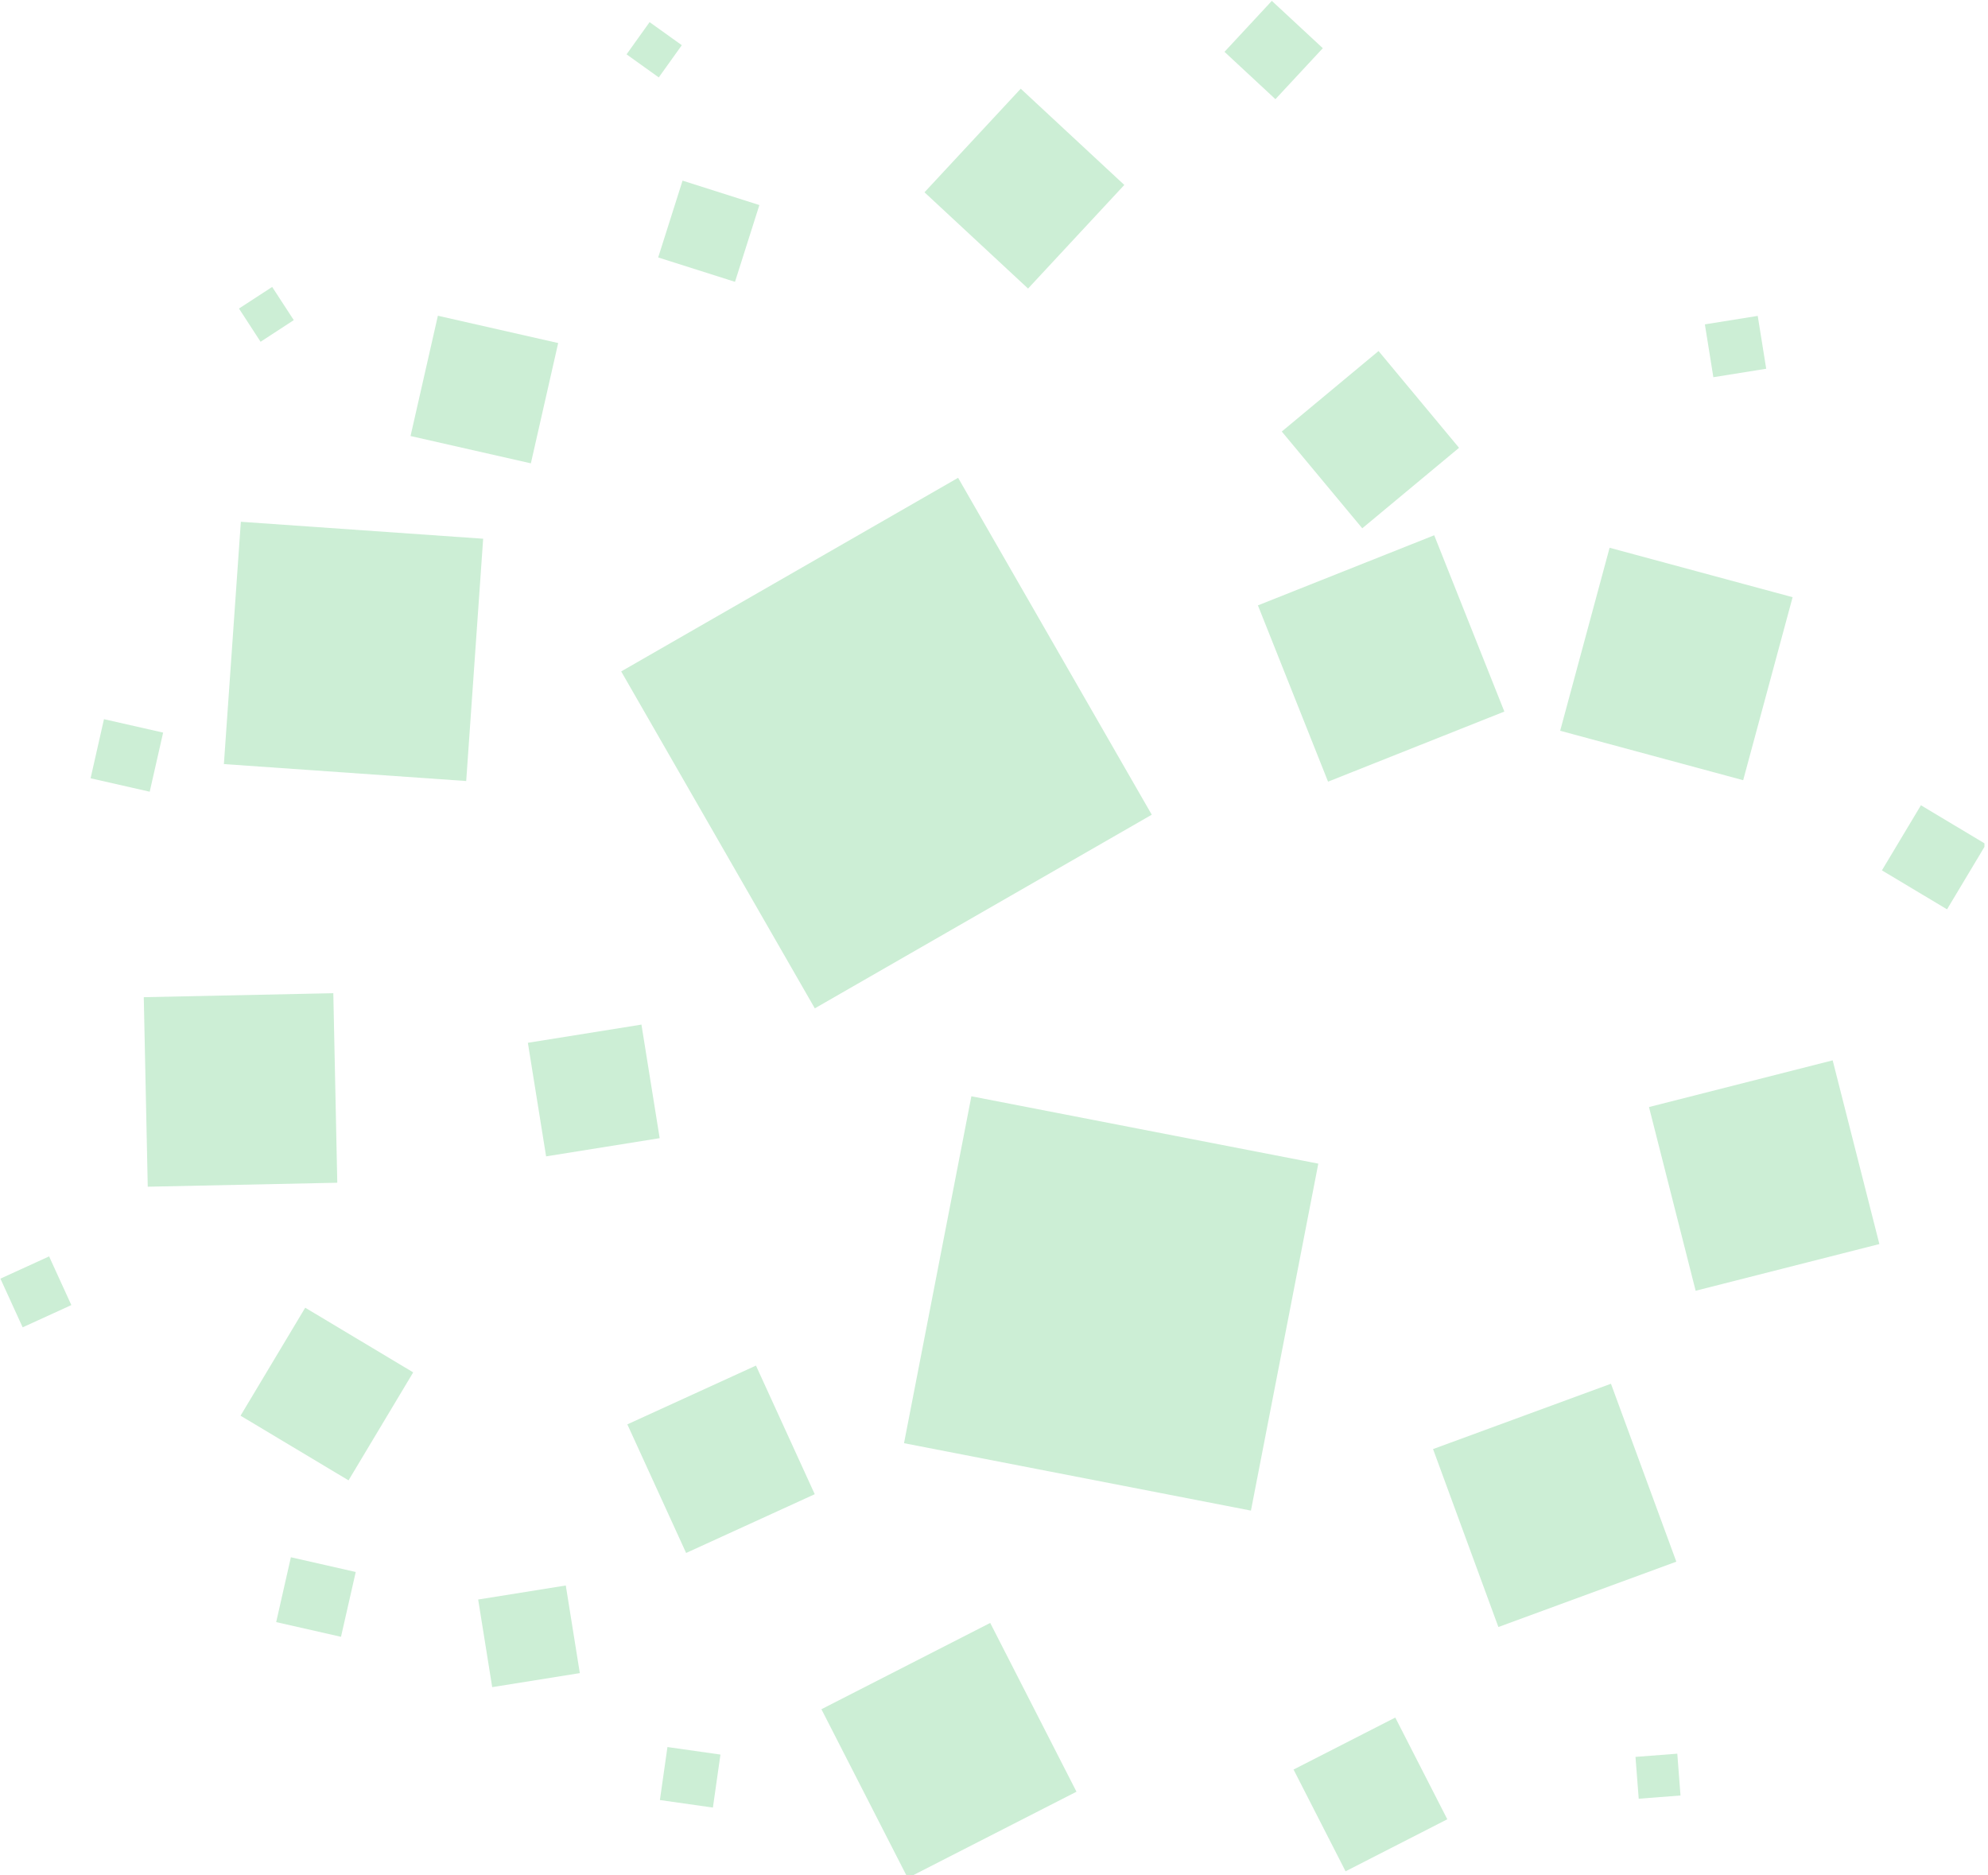 <svg width="53" height="50" viewBox="0 0 53 50" fill="none" xmlns="http://www.w3.org/2000/svg">
<g clip-path="url(#clip0)">
<path d="M6.421 13.911L5.969 20.371L12.429 20.823L12.881 14.363L6.421 13.911Z" fill="#CCEED5"/>
<path d="M16.561 17.901L21.723 26.884L30.706 21.721L25.543 12.739L16.561 17.901Z" fill="#CCEED5"/>
<path d="M25.897 29.228L24.101 38.477L33.35 40.274L35.146 31.024L25.897 29.228Z" fill="#CCEED5"/>
<path d="M18.197 4.816L17.547 6.864L19.595 7.514L20.245 5.467L18.197 4.816Z" fill="#CCEED5"/>
<path d="M6.371 8.226L6.947 9.112L7.832 8.535L7.256 7.65L6.371 8.226Z" fill="#CCEED5"/>
<path d="M17.318 0.59L16.704 1.449L17.563 2.064L18.177 1.205L17.318 0.59Z" fill="#CCEED5"/>
<path d="M33.536 16.14L35.406 20.84L40.106 18.971L38.236 14.271L33.536 16.14Z" fill="#CCEED5"/>
<path d="M38.205 38.634L39.947 43.378L44.691 41.636L42.948 36.892L38.205 38.634Z" fill="#CCEED5"/>
<path d="M43.962 29.515L45.206 34.413L50.104 33.168L48.859 28.27L43.962 29.515Z" fill="#CCEED5"/>
<path d="M3.833 26.586L3.939 31.639L8.992 31.533L8.886 26.48L3.833 26.586Z" fill="#CCEED5"/>
<path d="M42.912 14.604L41.594 19.483L46.473 20.801L47.791 15.922L42.912 14.604Z" fill="#CCEED5"/>
<path d="M14.073 27.802L14.559 30.83L17.587 30.345L17.101 27.317L14.073 27.802Z" fill="#CCEED5"/>
<path d="M20.154 36.408L16.725 37.975L18.292 41.404L21.721 39.837L20.154 36.408Z" fill="#CCEED5"/>
<path d="M29.974 4.931L27.213 2.365L24.647 5.127L27.408 7.693L29.974 4.931Z" fill="#CCEED5"/>
<path d="M35.266 1.285L33.907 0.023L32.645 1.382L34.003 2.644L35.266 1.285Z" fill="#CCEED5"/>
<path d="M28.699 47.769L26.399 43.269L21.899 45.57L24.2 50.069L28.699 47.769Z" fill="#CCEED5"/>
<path d="M38.585 48.504L37.198 45.792L34.486 47.178L35.873 49.891L38.585 48.504Z" fill="#CCEED5"/>
<path d="M11.016 36.589L8.137 34.865L6.413 37.744L9.292 39.468L11.016 36.589Z" fill="#CCEED5"/>
<path d="M52.947 22.509L51.212 21.469L50.172 23.205L51.908 24.244L52.947 22.509Z" fill="#CCEED5"/>
<path d="M44.717 46.755L43.602 46.841L43.688 47.956L44.802 47.87L44.717 46.755Z" fill="#CCEED5"/>
<path d="M15.084 42.271L12.748 42.645L13.122 44.981L15.458 44.607L15.084 42.271Z" fill="#CCEED5"/>
<path d="M46.861 8.422L45.452 8.648L45.678 10.057L47.087 9.831L46.861 8.422Z" fill="#CCEED5"/>
<path d="M1.902 34.795L1.309 33.497L0.011 34.09L0.604 35.388L1.902 34.795Z" fill="#CCEED5"/>
<path d="M17.794 46.578L17.593 47.991L19.006 48.192L19.207 46.779L17.794 46.578Z" fill="#CCEED5"/>
<path d="M14.881 9.146L11.674 8.418L10.945 11.625L14.153 12.353L14.881 9.146Z" fill="#CCEED5"/>
<path d="M4.349 19.532L2.772 19.174L2.415 20.75L3.991 21.108L4.349 19.532Z" fill="#CCEED5"/>
<path d="M38.898 11.939L36.752 9.359L34.172 11.505L36.318 14.085L38.898 11.939Z" fill="#CCEED5"/>
<path d="M9.484 41.911L7.755 41.518L7.363 43.247L9.091 43.639L9.484 41.911Z" fill="#CCEED5"/>
</g>
<defs>
<clipPath id="clip0">
<rect width="52.905" height="50" fill="white"/>
</clipPath>
</defs>
</svg>
